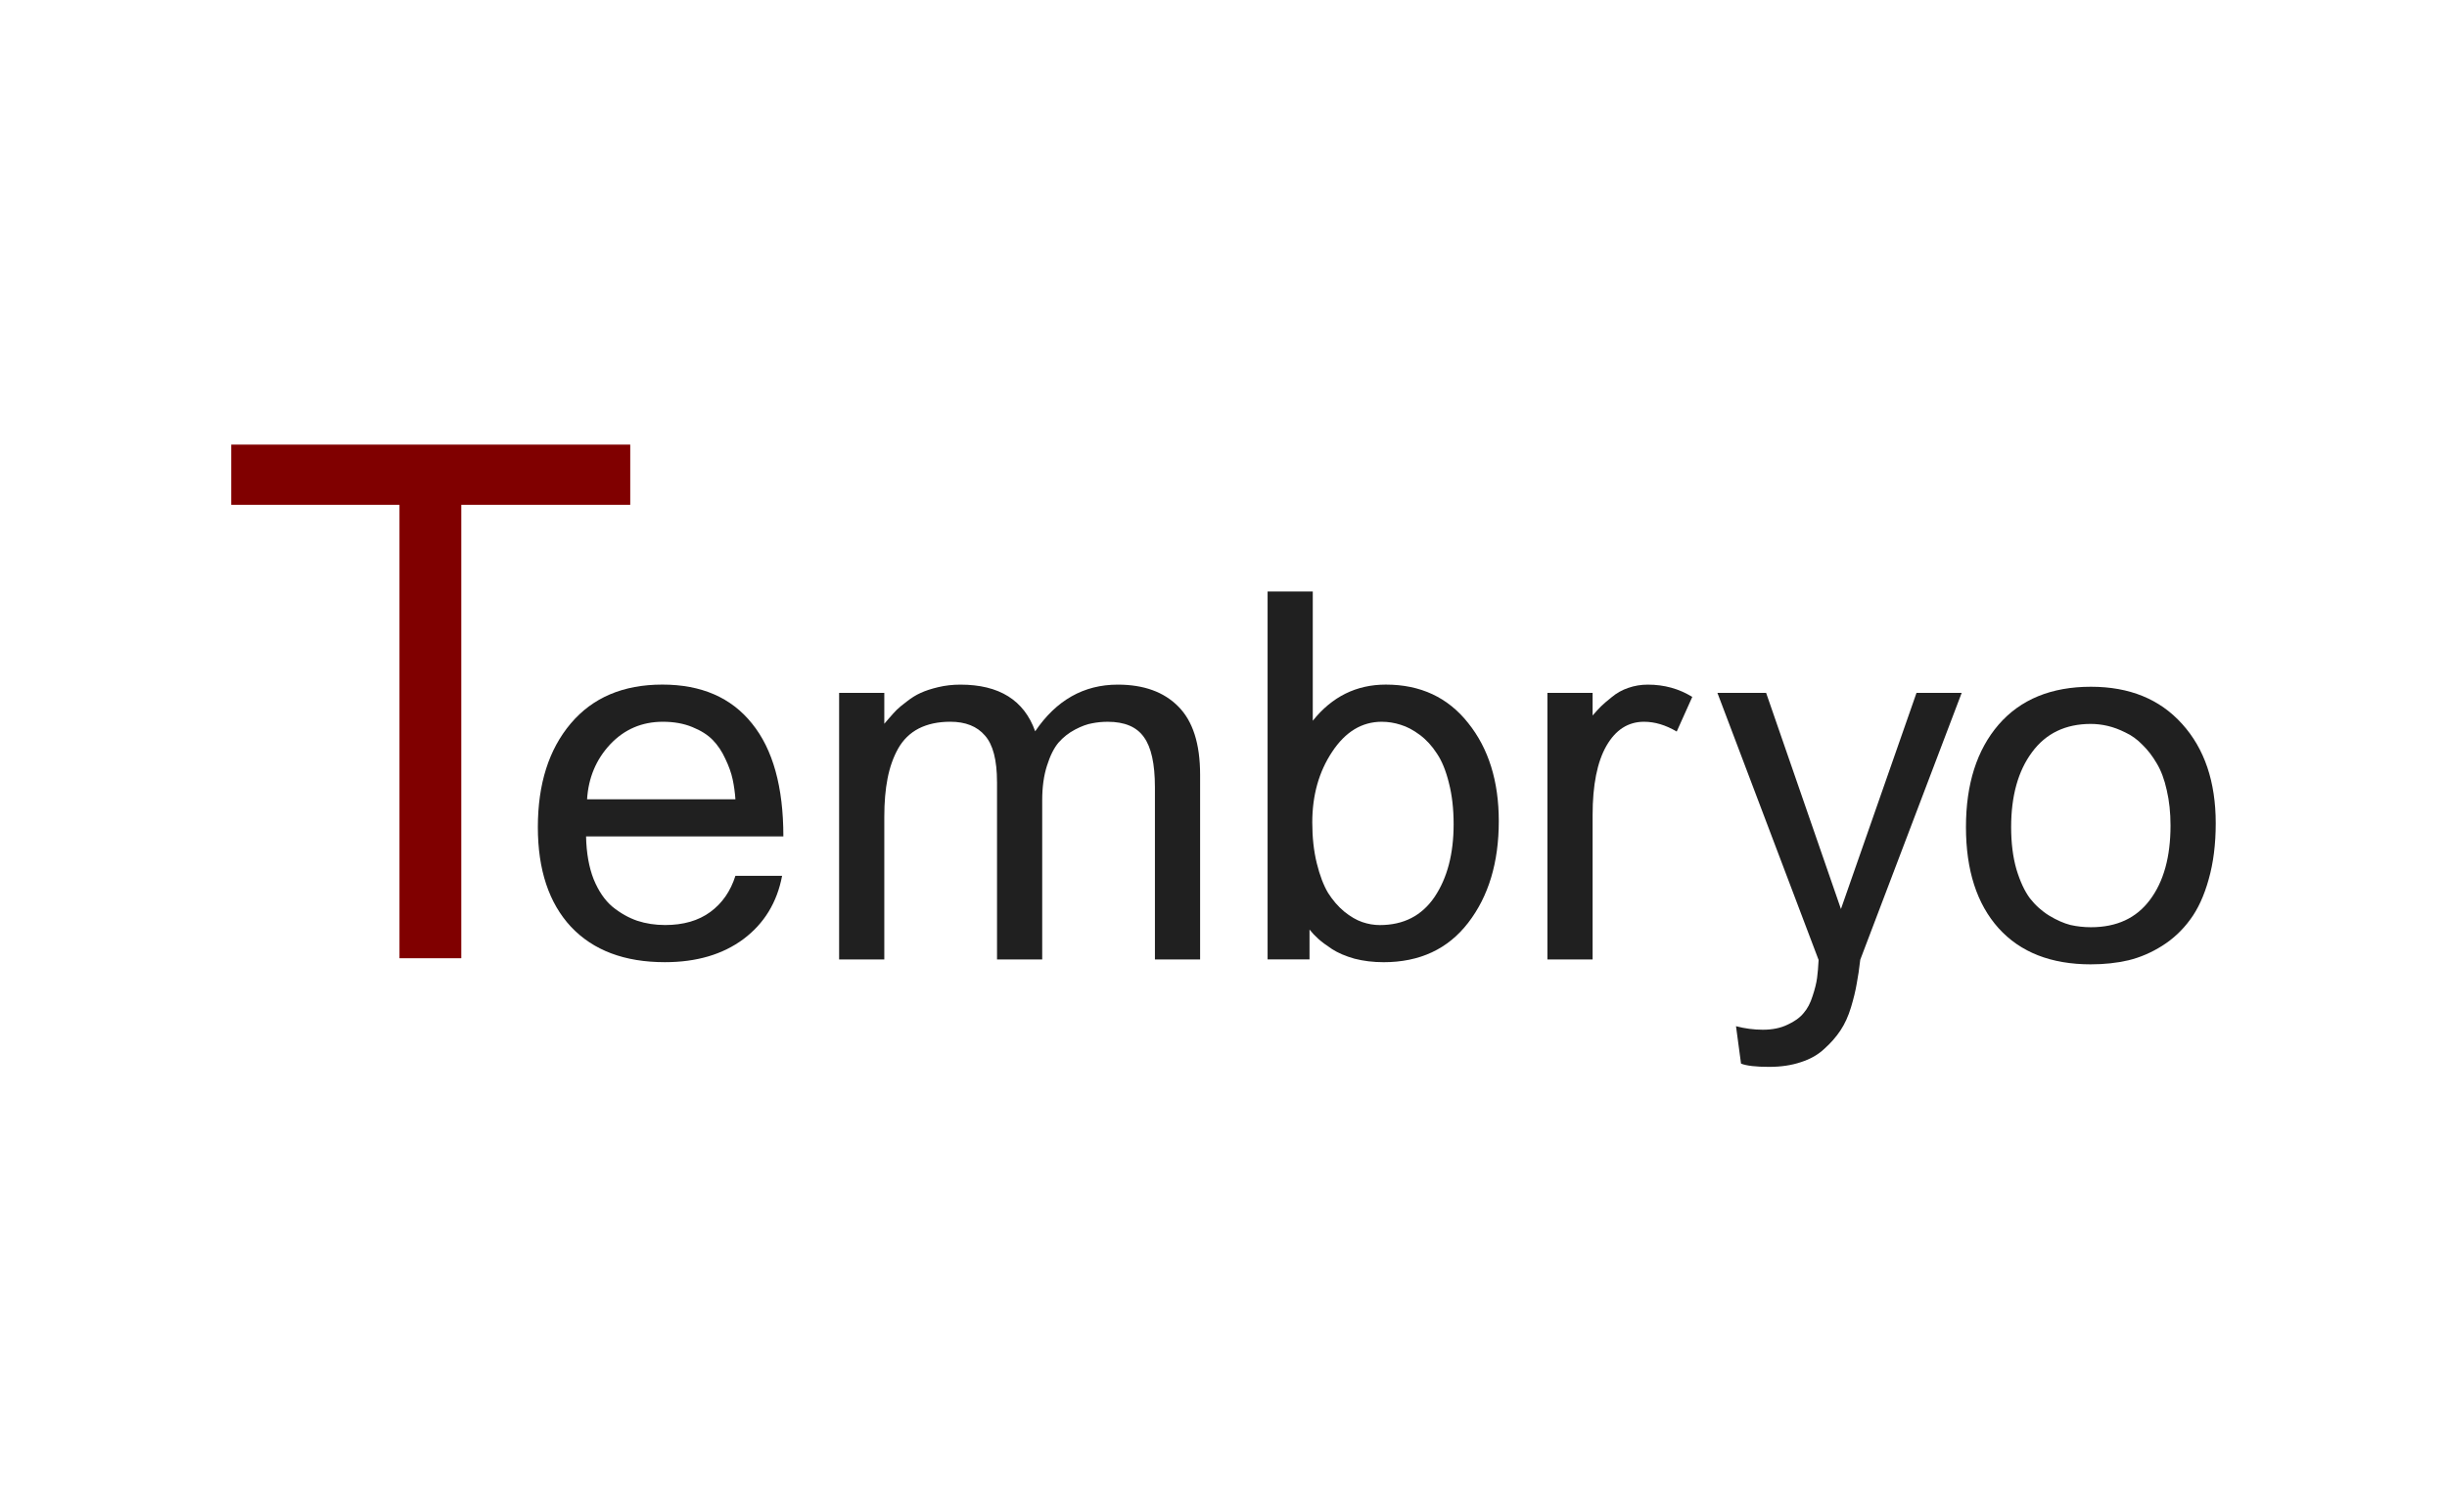<?xml version="1.0" encoding="UTF-8" standalone="no"?>
<svg
   xmlns:dc="http://purl.org/dc/elements/1.1/"
   xmlns:cc="http://creativecommons.org/ns#"
   xmlns:rdf="http://www.w3.org/1999/02/22-rdf-syntax-ns#"
   xmlns:svg="http://www.w3.org/2000/svg"
   xmlns="http://www.w3.org/2000/svg"
   xmlns:sodipodi="http://sodipodi.sourceforge.net/DTD/sodipodi-0.dtd"
   xmlns:inkscape="http://www.inkscape.org/namespaces/inkscape"
   version="1.1"
   id="svg2"
   viewBox="0 0 141.732 87.595"
   height="24.721mm"
   width="40mm"
   inkscape:version="0.91 r13725"
   sodipodi:docname="logo.svg"
   inkscape:export-filename="/home/fischerq/Documents/Tembryo/corporate-media/tembryo-logo/logo.png"
   inkscape:export-xdpi="469.83841"
   inkscape:export-ydpi="469.83841">
  <sodipodi:namedview
     pagecolor="#ffffff"
     bordercolor="#666666"
     borderopacity="1"
     objecttolerance="10"
     gridtolerance="10"
     guidetolerance="10"
     inkscape:pageopacity="0"
     inkscape:pageshadow="2"
     inkscape:window-width="1855"
     inkscape:window-height="1056"
     id="namedview14"
     showgrid="false"
     showguides="true"
     inkscape:guide-bbox="true"
     inkscape:zoom="4.2051111"
     inkscape:cx="28.313903"
     inkscape:cy="60.524048"
     inkscape:window-x="65"
     inkscape:window-y="24"
     inkscape:window-maximized="1"
     inkscape:current-layer="svg2" />
  <defs
     id="defs4" />
  <g
     id="g4260"
     transform="translate(-1.203,0.916)">
    <g
       id="text4136"
       style="font-style:normal;font-variant:normal;font-weight:normal;font-stretch:normal;font-size:41.692px;line-height:125%;font-family:Umpush;-inkscape-font-specification:Umpush;letter-spacing:0px;word-spacing:0px;fill:#800000;fill-opacity:1;stroke:none;stroke-width:1px;stroke-linecap:butt;stroke-linejoin:miter;stroke-opacity:1"
       transform="matrix(0.977,0,0,1.008,-139.254,-66.813)">
      <path
         id="path4160"
         d="m 167.446,120.445 0,-26.058 -9.975,0 0,-3.461 23.655,0 0,3.461 -10.016,0 0,26.058 -3.664,0 z"
         inkscape:connector-curvature="0" />
    </g>
    <path
       d="m 35.148,47.54 q 0.029,1.425 0.436,2.472 0.422,1.032 1.09,1.599 0.683,0.553 1.439,0.814 0.756,0.247 1.614,0.247 1.585,0 2.617,-0.756 1.032,-0.756 1.454,-2.094 l 2.704,0 q -0.436,2.312 -2.239,3.664 -1.803,1.338 -4.551,1.338 -3.504,0 -5.438,-2.05 -1.919,-2.065 -1.919,-5.772 0,-3.751 1.905,-6.005 1.905,-2.254 5.307,-2.254 3.388,0 5.191,2.254 1.817,2.239 1.817,6.543 l -11.428,0 z m 8.651,-2.152 q -0.044,-0.611 -0.16,-1.149 -0.116,-0.553 -0.422,-1.192 -0.291,-0.64 -0.727,-1.09 -0.436,-0.451 -1.192,-0.756 -0.742,-0.305 -1.701,-0.305 -1.817,0 -3.053,1.309 -1.221,1.309 -1.338,3.184 l 8.593,0 z"
       style="font-style:normal;font-variant:normal;font-weight:normal;font-stretch:normal;font-size:30px;line-height:125%;font-family:Umpush;-inkscape-font-specification:Umpush;letter-spacing:0px;word-spacing:0px;fill:#202020;fill-opacity:1;stroke:none;stroke-width:1px;stroke-linecap:butt;stroke-linejoin:miter;stroke-opacity:1"
       id="path4147"
       inkscape:connector-curvature="0" />
    <path
       d="m 58.95,44.385 q 0,-1.905 -0.698,-2.69 -0.683,-0.8 -2.006,-0.8 -1.061,0 -1.832,0.393 -0.756,0.393 -1.192,1.163 -0.422,0.756 -0.611,1.73 -0.189,0.96 -0.189,2.225 l 0,8.259 -2.617,0 0,-15.441 2.617,0 0,1.788 q 0.015,-0.014 0.276,-0.32 0.262,-0.305 0.436,-0.48 0.189,-0.189 0.596,-0.494 0.407,-0.32 0.8,-0.494 0.407,-0.189 1.018,-0.334 0.611,-0.145 1.28,-0.145 3.373,0 4.333,2.704 1.832,-2.704 4.784,-2.704 2.254,0 3.504,1.265 1.265,1.265 1.265,3.955 l 0,10.701 -2.617,0 0,-9.974 q 0,-2.036 -0.64,-2.908 -0.625,-0.887 -2.094,-0.887 -0.465,0 -0.901,0.087 -0.436,0.073 -0.989,0.363 -0.553,0.291 -0.96,0.756 -0.393,0.465 -0.669,1.338 -0.276,0.858 -0.276,2.006 l 0,9.218 -2.617,0 0,-10.28 z"
       style="font-style:normal;font-variant:normal;font-weight:normal;font-stretch:normal;font-size:30px;line-height:125%;font-family:Umpush;-inkscape-font-specification:Umpush;letter-spacing:0px;word-spacing:0px;fill:#202020;fill-opacity:1;stroke:none;stroke-width:1px;stroke-linecap:butt;stroke-linejoin:miter;stroke-opacity:1"
       id="path4149"
       inkscape:connector-curvature="0" />
    <path
       d="m 81.341,54.825 q -0.901,0 -1.687,-0.204 -0.771,-0.218 -1.294,-0.553 -0.509,-0.334 -0.8,-0.596 -0.291,-0.262 -0.509,-0.538 l 0,1.73 -2.428,0 0,-21.315 2.617,0 0,7.488 q 1.672,-2.094 4.231,-2.094 3.01,0 4.769,2.225 1.774,2.21 1.774,5.685 0,3.591 -1.774,5.889 -1.759,2.283 -4.9,2.283 z M 81.239,40.896 q -1.73,0 -2.879,1.745 -1.149,1.73 -1.149,4.086 0,1.309 0.262,2.37 0.262,1.061 0.654,1.716 0.407,0.64 0.931,1.076 0.538,0.436 1.047,0.611 0.509,0.174 1.018,0.174 2.065,0 3.17,-1.628 1.105,-1.643 1.105,-4.217 0,-1.338 -0.276,-2.399 -0.262,-1.061 -0.698,-1.701 -0.422,-0.654 -0.989,-1.076 -0.567,-0.422 -1.105,-0.582 -0.538,-0.174 -1.09,-0.174 z"
       style="font-style:normal;font-variant:normal;font-weight:normal;font-stretch:normal;font-size:30px;line-height:125%;font-family:Umpush;-inkscape-font-specification:Umpush;letter-spacing:0px;word-spacing:0px;fill:#202020;fill-opacity:1;stroke:none;stroke-width:1px;stroke-linecap:butt;stroke-linejoin:miter;stroke-opacity:1"
       id="path4151"
       inkscape:connector-curvature="0" />
    <path
       d="m 96.429,40.896 q -1.381,0 -2.181,1.396 -0.8,1.396 -0.8,4.013 l 0,8.36 -2.617,0 0,-15.441 2.617,0 0,1.309 q 0.291,-0.334 0.48,-0.523 0.189,-0.189 0.625,-0.538 0.436,-0.363 0.96,-0.538 0.538,-0.189 1.134,-0.189 1.425,0 2.574,0.712 l -0.901,2.006 q -0.96,-0.567 -1.89,-0.567 z"
       style="font-style:normal;font-variant:normal;font-weight:normal;font-stretch:normal;font-size:30px;line-height:125%;font-family:Umpush;-inkscape-font-specification:Umpush;letter-spacing:0px;word-spacing:0px;fill:#202020;fill-opacity:1;stroke:none;stroke-width:1px;stroke-linecap:butt;stroke-linejoin:miter;stroke-opacity:1"
       id="path4153"
       inkscape:connector-curvature="0" />
    <path
       d="m 102.045,60.699 -0.291,-2.166 q 0.771,0.204 1.556,0.204 0.829,0 1.425,-0.291 0.611,-0.276 0.931,-0.669 0.334,-0.378 0.523,-0.989 0.204,-0.611 0.262,-1.061 0.058,-0.436 0.087,-1.032 l -5.86,-15.47 2.821,0 4.333,12.519 4.376,-12.519 2.617,0 -5.874,15.456 q -0.087,0.771 -0.204,1.381 -0.102,0.611 -0.334,1.381 -0.233,0.771 -0.611,1.338 -0.378,0.567 -0.931,1.061 -0.538,0.509 -1.352,0.771 -0.814,0.276 -1.847,0.276 -1.149,0 -1.628,-0.189 z"
       style="font-style:normal;font-variant:normal;font-weight:normal;font-stretch:normal;font-size:30px;line-height:125%;font-family:Umpush;-inkscape-font-specification:Umpush;letter-spacing:0px;word-spacing:0px;fill:#202020;fill-opacity:1;stroke:none;stroke-width:1px;stroke-linecap:butt;stroke-linejoin:miter;stroke-opacity:1"
       id="path4155"
       inkscape:connector-curvature="0" />
    <path
       d="m 122.314,54.95 q -3.46,0 -5.351,-2.094 -1.89,-2.108 -1.89,-5.86 0,-3.737 1.89,-5.932 1.905,-2.196 5.351,-2.196 3.344,0 5.278,2.152 1.948,2.152 1.948,5.758 0,1.817 -0.407,3.242 -0.393,1.425 -1.076,2.341 -0.669,0.916 -1.614,1.512 -0.945,0.596 -1.963,0.843 -1.003,0.233 -2.166,0.233 z m 0,-13.929 q -2.21,0 -3.417,1.643 -1.207,1.628 -1.207,4.333 0,1.381 0.305,2.443 0.32,1.061 0.785,1.687 0.48,0.611 1.12,1.003 0.654,0.393 1.221,0.538 0.582,0.131 1.192,0.131 2.239,0 3.417,-1.585 1.192,-1.585 1.192,-4.304 0,-1.12 -0.218,-2.05 -0.204,-0.931 -0.582,-1.556 -0.363,-0.625 -0.829,-1.076 -0.451,-0.465 -0.989,-0.712 -0.523,-0.262 -1.018,-0.378 -0.494,-0.116 -0.974,-0.116 z"
       style="font-style:normal;font-variant:normal;font-weight:normal;font-stretch:normal;font-size:30px;line-height:125%;font-family:Umpush;-inkscape-font-specification:Umpush;letter-spacing:0px;word-spacing:0px;fill:#202020;fill-opacity:1;stroke:none;stroke-width:1px;stroke-linecap:butt;stroke-linejoin:miter;stroke-opacity:1"
       id="path4157"
       inkscape:connector-curvature="0" />
  </g>
</svg>
